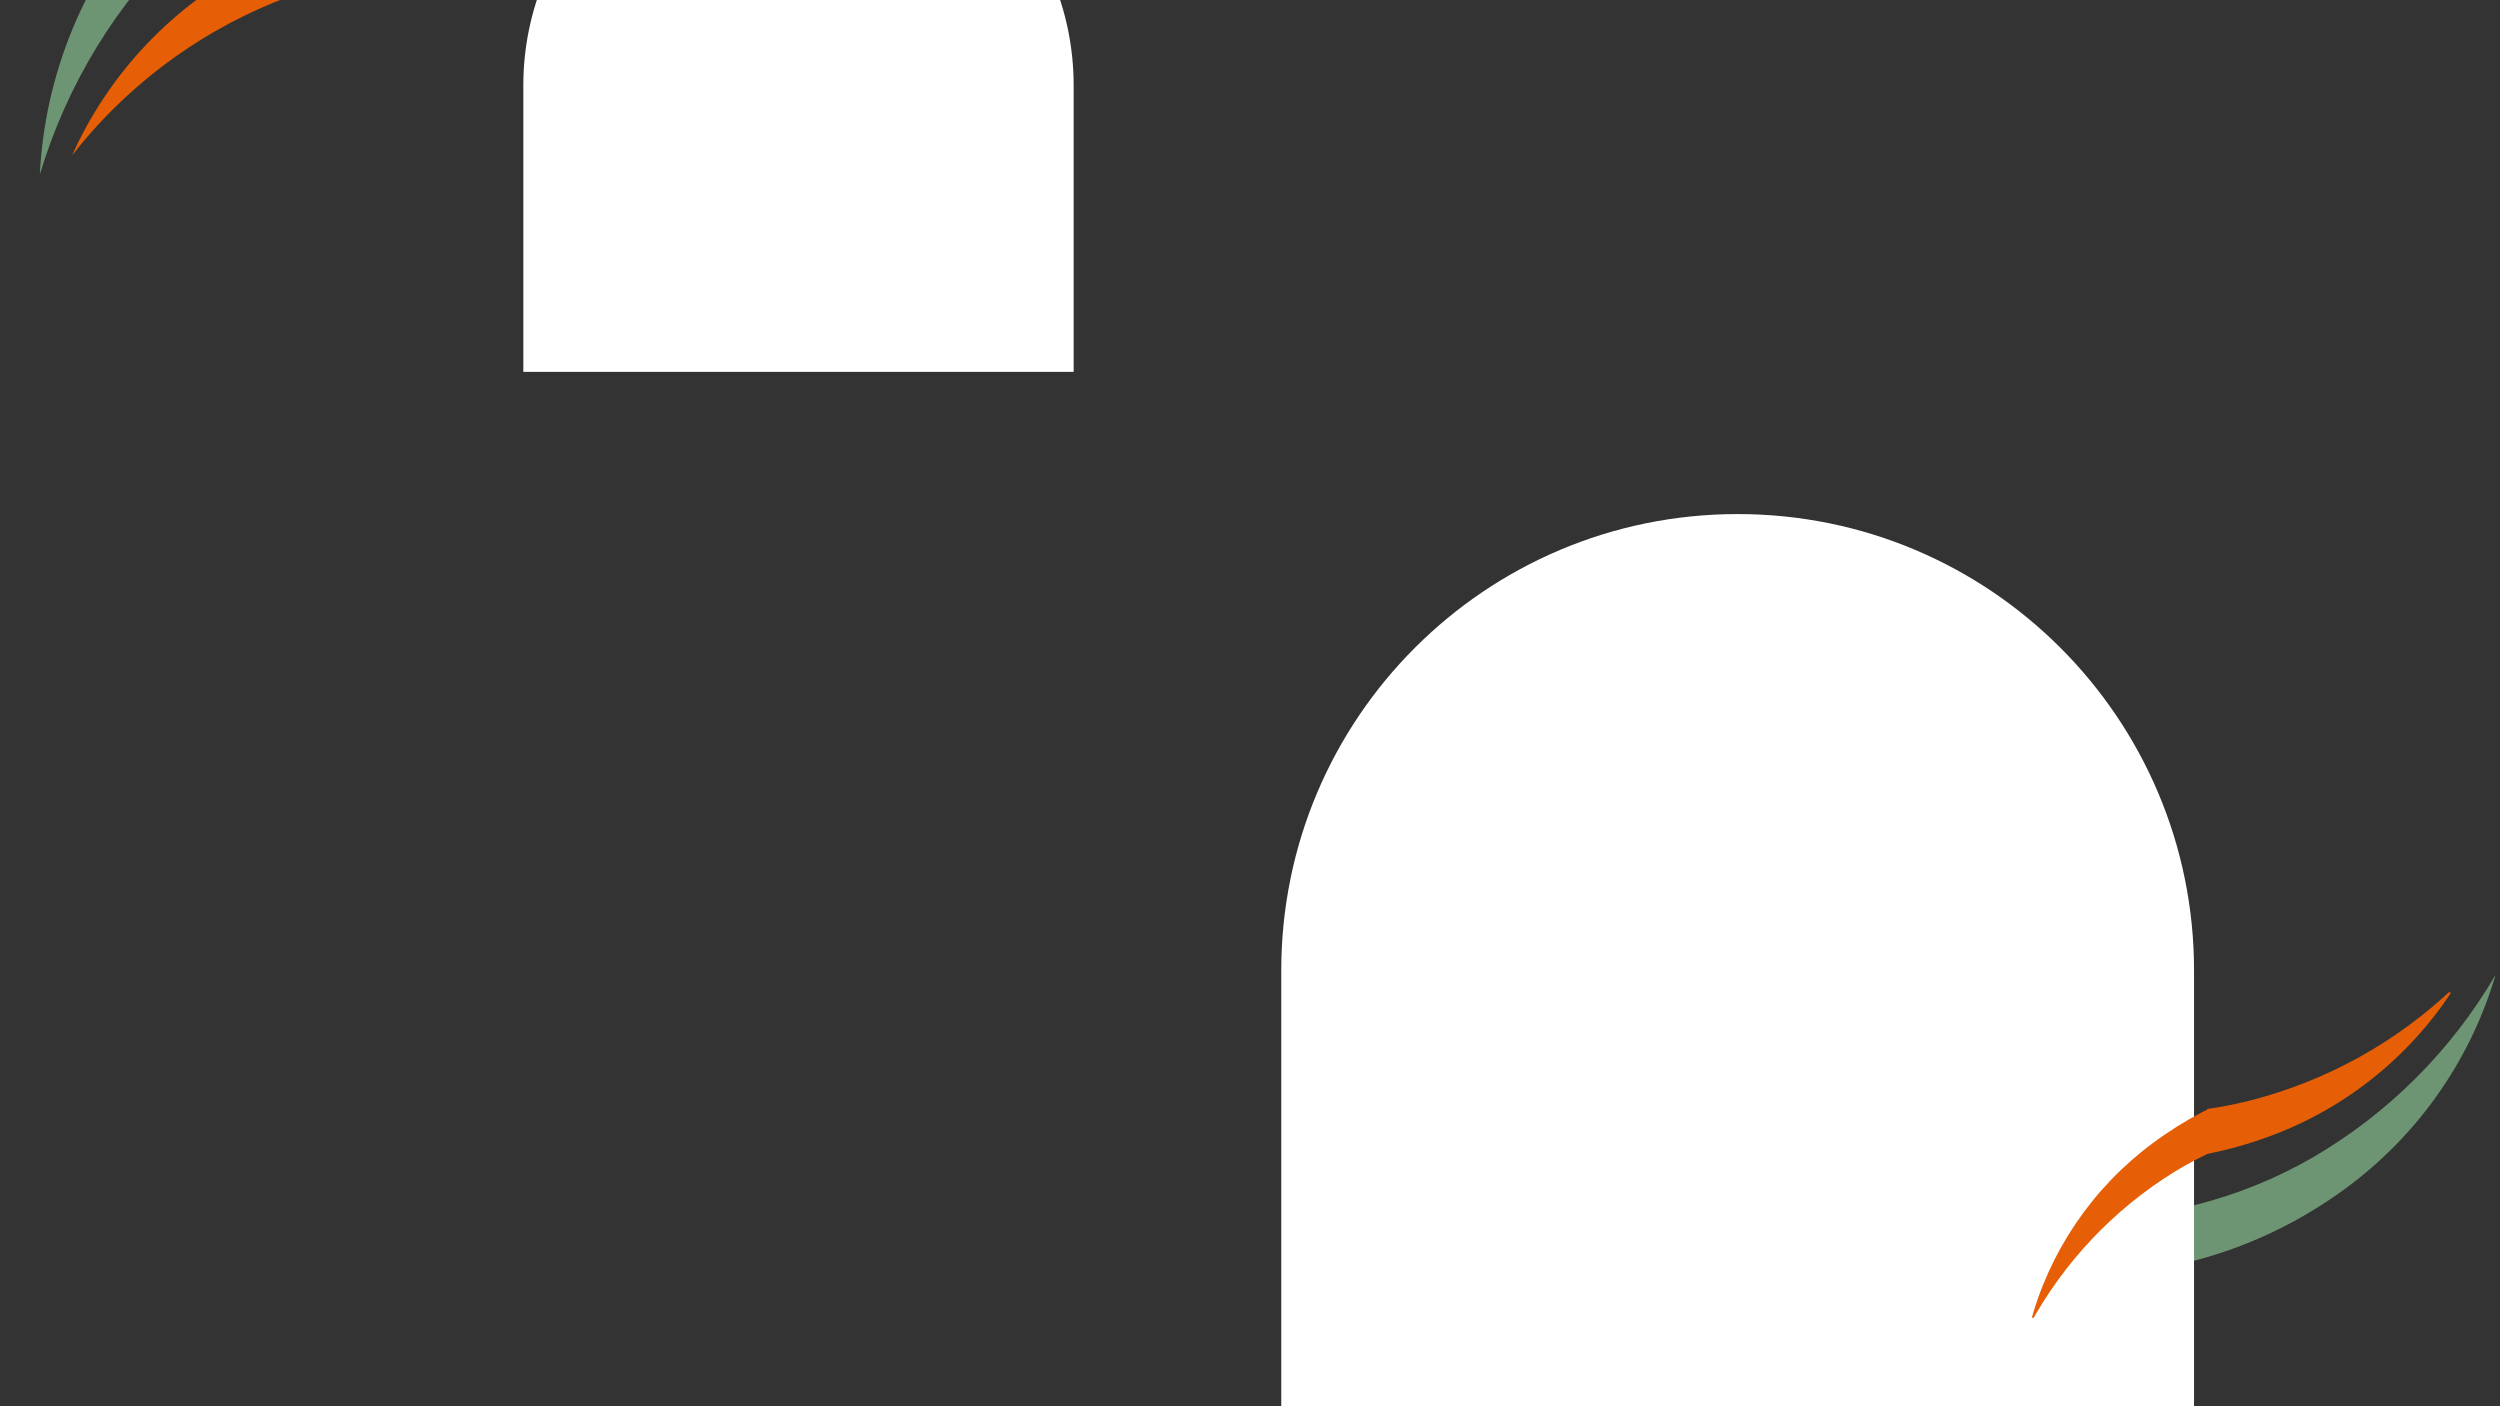 <svg xmlns="http://www.w3.org/2000/svg" xmlns:xlink="http://www.w3.org/1999/xlink" width="1920" zoomAndPan="magnify" viewBox="0 0 1440 810" height="1080" preserveAspectRatio="xMidYMid meet" version="1.0"><rect x="0" y="0" width="1440" height="810" fill="#333333" stroke="none"/><defs><clipPath id="51ad3a123e"><path d="M 1250 537 L 1415 537 L 1415 670 L 1250 670 Z M 1250 537 " clip-rule="nonzero"/></clipPath><clipPath id="2f79c0dcd6"><path d="M 1362.195 739.461 L 1250.672 704.086 L 1303.508 537.516 L 1415.035 572.891 Z M 1362.195 739.461 " clip-rule="nonzero"/></clipPath><clipPath id="3efe1479c3"><path d="M 1362.195 739.461 L 941.121 605.895 L 995.094 435.75 L 1416.168 569.316 Z M 1362.195 739.461 " clip-rule="nonzero"/></clipPath><clipPath id="43e8ba8770"><path d="M 956 547 L 1438 547 L 1438 735 L 956 735 Z M 956 547 " clip-rule="nonzero"/></clipPath><clipPath id="14118c33ec"><path d="M 1434.141 758.359 L 948.355 743.918 L 954.195 547.504 L 1439.98 561.945 Z M 1434.141 758.359 " clip-rule="nonzero"/></clipPath><clipPath id="d03b0a34d5"><path d="M 1434.141 758.359 L 948.355 743.918 L 954.195 547.504 L 1439.98 561.945 Z M 1434.141 758.359 " clip-rule="nonzero"/></clipPath><clipPath id="e030245320"><path d="M 41 0 L 504 0 L 504 167 L 41 167 Z M 41 0 " clip-rule="nonzero"/></clipPath><clipPath id="659458605d"><path d="M 70.594 -100.098 L 537.418 -22.379 L 505.887 167.016 L 39.062 89.293 Z M 70.594 -100.098 " clip-rule="nonzero"/></clipPath><clipPath id="e80cf96213"><path d="M 70.594 -100.098 L 537.418 -22.379 L 505.887 167.016 L 39.062 89.293 Z M 70.594 -100.098 " clip-rule="nonzero"/></clipPath><clipPath id="60afe025df"><path d="M 22 0 L 528 0 L 528 101 L 22 101 Z M 22 0 " clip-rule="nonzero"/></clipPath><clipPath id="fda4e75531"><path d="M -23.117 -105.422 L 486.25 -212.484 L 529.602 -6.238 L 20.23 100.82 Z M -23.117 -105.422 " clip-rule="nonzero"/></clipPath><clipPath id="a6686f275b"><path d="M -23.117 -105.422 L 486.25 -212.484 L 529.602 -6.238 L 20.23 100.82 Z M -23.117 -105.422 " clip-rule="nonzero"/></clipPath><clipPath id="9afdedf65f"><path d="M 301.441 0 L 618.691 0 L 618.691 214.43 L 301.441 214.43 Z M 301.441 0 " clip-rule="nonzero"/></clipPath><clipPath id="38b1ab414f"><path d="M 738.012 296 L 1263.762 296 L 1263.762 810 L 738.012 810 Z M 738.012 296 " clip-rule="nonzero"/></clipPath><clipPath id="60f52e79db"><path d="M 1169 617 L 1271.402 617 L 1271.402 759.008 L 1169 759.008 Z M 1169 617 " clip-rule="nonzero"/></clipPath></defs><g clip-path="url(#51ad3a123e)"><g clip-path="url(#2f79c0dcd6)"><g clip-path="url(#3efe1479c3)"><path fill="#e65f07" d="M 997.336 435.977 C 999.504 447.203 1002.383 458.246 1005.977 469.098 C 1009.574 479.953 1013.852 490.527 1018.816 500.828 C 1023.781 511.125 1029.391 521.062 1035.641 530.637 C 1041.895 540.207 1048.734 549.34 1056.168 558.027 C 1059.77 562.203 1063.508 566.25 1067.387 570.168 C 1071.266 574.086 1075.277 577.863 1079.414 581.504 C 1083.555 585.145 1087.816 588.641 1092.199 591.988 C 1096.578 595.332 1101.07 598.523 1105.672 601.562 C 1110.273 604.598 1114.977 607.473 1119.777 610.184 C 1124.578 612.895 1129.465 615.438 1134.441 617.812 C 1139.418 620.188 1144.469 622.387 1149.598 624.414 C 1154.723 626.438 1159.914 628.285 1165.172 629.953 C 1170.426 631.617 1175.734 633.102 1181.09 634.402 C 1186.449 635.703 1191.844 636.816 1197.281 637.746 C 1202.715 638.672 1208.176 639.414 1213.66 639.965 C 1219.145 640.516 1224.645 640.875 1230.156 641.047 C 1235.664 641.219 1241.176 641.199 1246.684 640.988 C 1252.195 640.781 1257.691 640.383 1263.172 639.793 C 1268.652 639.203 1274.109 638.426 1279.539 637.461 C 1284.965 636.496 1290.355 635.344 1295.703 634.008 C 1306.781 631.184 1317.633 627.664 1328.258 623.441 C 1338.883 619.219 1349.191 614.332 1359.184 608.777 C 1369.176 603.223 1378.77 597.047 1387.965 590.254 C 1397.16 583.461 1405.883 576.105 1414.125 568.184 C 1410.895 573.293 1407.453 578.258 1403.797 583.074 C 1400.145 587.895 1396.293 592.547 1392.246 597.039 C 1388.199 601.527 1383.965 605.84 1379.551 609.973 C 1375.137 614.105 1370.555 618.039 1365.809 621.785 C 1361.059 625.527 1356.16 629.059 1351.109 632.387 C 1346.062 635.715 1340.883 638.82 1335.57 641.707 C 1330.258 644.594 1324.832 647.25 1319.293 649.676 C 1313.754 652.105 1308.125 654.289 1302.398 656.238 C 1299.473 657.254 1296.527 658.207 1293.559 659.102 C 1290.594 659.996 1287.613 660.832 1284.613 661.605 C 1281.613 662.383 1278.598 663.098 1275.57 663.754 C 1272.543 664.406 1269.504 665 1266.453 665.535 C 1263.402 666.07 1260.34 666.539 1257.27 666.953 C 1254.199 667.363 1251.121 667.711 1248.035 668 C 1244.953 668.285 1241.863 668.512 1238.77 668.676 C 1235.676 668.84 1232.578 668.941 1229.48 668.984 C 1226.383 669.023 1223.285 669 1220.191 668.918 C 1217.094 668.832 1214 668.688 1210.91 668.48 C 1207.816 668.273 1204.73 668.004 1201.652 667.672 C 1198.57 667.34 1195.5 666.949 1192.434 666.496 C 1189.371 666.039 1186.316 665.523 1183.273 664.949 C 1180.227 664.371 1177.195 663.734 1174.18 663.039 C 1171.16 662.34 1168.156 661.582 1165.168 660.766 C 1162.18 659.945 1159.211 659.07 1156.258 658.133 C 1153.305 657.195 1150.371 656.203 1147.457 655.148 C 1144.547 654.094 1141.656 652.98 1138.785 651.812 C 1135.918 650.641 1133.074 649.414 1130.254 648.133 C 1127.434 646.848 1124.641 645.508 1121.875 644.113 C 1119.109 642.719 1116.371 641.27 1113.664 639.762 C 1110.957 638.258 1108.281 636.699 1105.637 635.086 C 1102.988 633.477 1100.379 631.812 1097.797 630.094 C 1095.219 628.379 1092.676 626.609 1090.168 624.793 C 1087.66 622.973 1085.188 621.105 1082.754 619.188 C 1080.32 617.273 1077.926 615.309 1075.574 613.293 C 1073.219 611.281 1070.906 609.223 1068.633 607.117 C 1066.359 605.012 1064.129 602.859 1061.945 600.664 C 1059.758 598.469 1057.617 596.234 1055.52 593.953 C 1053.422 591.672 1051.371 589.352 1049.367 586.988 C 1047.363 584.625 1045.41 582.223 1043.5 579.781 C 1041.594 577.34 1039.734 574.863 1037.926 572.348 C 1034.371 567.457 1031.031 562.422 1027.902 557.246 C 1024.773 552.07 1021.871 546.773 1019.191 541.352 C 1016.516 535.93 1014.07 530.406 1011.859 524.777 C 1009.652 519.145 1007.684 513.434 1005.957 507.637 C 1004.234 501.844 1002.758 495.984 1001.527 490.062 C 1000.301 484.141 999.324 478.18 998.602 472.176 C 997.879 466.172 997.414 460.148 997.203 454.102 C 996.992 448.059 997.035 442.02 997.336 435.977 Z M 997.336 435.977 " fill-opacity="1" fill-rule="nonzero"/></g></g></g><g clip-path="url(#43e8ba8770)"><g clip-path="url(#14118c33ec)"><g clip-path="url(#d03b0a34d5)"><path fill="#6d9573" d="M 956.52 547.137 C 962.195 558.367 968.57 569.184 975.645 579.586 C 982.723 589.988 990.441 599.891 998.797 609.297 C 1007.156 618.699 1016.086 627.523 1025.59 635.773 C 1035.09 644.02 1045.082 651.621 1055.57 658.574 C 1060.637 661.91 1065.816 665.066 1071.102 668.043 C 1076.387 671.02 1081.77 673.812 1087.25 676.418 C 1092.727 679.023 1098.289 681.438 1103.938 683.656 C 1109.582 685.879 1115.297 687.902 1121.086 689.73 C 1126.871 691.555 1132.711 693.18 1138.609 694.605 C 1144.508 696.027 1150.445 697.246 1156.43 698.258 C 1162.41 699.273 1168.422 700.078 1174.457 700.676 C 1180.496 701.273 1186.547 701.664 1192.609 701.844 C 1198.676 702.023 1204.738 701.996 1210.801 701.758 C 1216.863 701.52 1222.91 701.07 1228.941 700.414 C 1234.973 699.758 1240.977 698.895 1246.949 697.824 C 1252.918 696.754 1258.848 695.48 1264.73 694 C 1270.617 692.52 1276.441 690.84 1282.211 688.957 C 1287.977 687.074 1293.672 684.996 1299.297 682.719 C 1304.922 680.445 1310.461 677.977 1315.914 675.32 C 1321.367 672.66 1326.723 669.82 1331.98 666.793 C 1342.859 660.465 1353.281 653.469 1363.254 645.797 C 1373.227 638.125 1382.66 629.848 1391.562 620.957 C 1400.465 612.066 1408.758 602.641 1416.441 592.676 C 1424.125 582.715 1431.137 572.301 1437.477 561.434 C 1435.598 567.816 1433.449 574.109 1431.035 580.309 C 1428.621 586.508 1425.949 592.594 1423.016 598.566 C 1420.086 604.539 1416.906 610.379 1413.48 616.082 C 1410.055 621.785 1406.391 627.332 1402.492 632.727 C 1398.598 638.117 1394.477 643.336 1390.137 648.379 C 1385.797 653.422 1381.25 658.27 1376.496 662.926 C 1371.742 667.582 1366.805 672.031 1361.672 676.266 C 1356.543 680.504 1351.242 684.516 1345.773 688.305 C 1342.98 690.258 1340.148 692.156 1337.277 693.996 C 1334.41 695.836 1331.504 697.621 1328.562 699.344 C 1325.625 701.07 1322.648 702.734 1319.641 704.34 C 1316.637 705.945 1313.598 707.492 1310.527 708.977 C 1307.457 710.461 1304.363 711.883 1301.234 713.242 C 1298.109 714.605 1294.957 715.902 1291.781 717.137 C 1288.602 718.371 1285.402 719.539 1282.176 720.645 C 1278.953 721.75 1275.707 722.793 1272.438 723.77 C 1269.172 724.746 1265.887 725.656 1262.586 726.5 C 1259.281 727.344 1255.965 728.125 1252.629 728.836 C 1249.297 729.547 1245.949 730.191 1242.59 730.77 C 1239.23 731.348 1235.859 731.859 1232.48 732.301 C 1229.102 732.746 1225.711 733.121 1222.316 733.426 C 1218.922 733.734 1215.523 733.973 1212.117 734.145 C 1208.711 734.316 1205.305 734.422 1201.898 734.457 C 1198.488 734.492 1195.078 734.457 1191.672 734.355 C 1188.266 734.254 1184.859 734.086 1181.461 733.848 C 1178.059 733.609 1174.664 733.305 1171.273 732.934 C 1167.887 732.559 1164.508 732.117 1161.137 731.609 C 1157.766 731.102 1154.406 730.523 1151.059 729.883 C 1147.711 729.238 1144.375 728.527 1141.055 727.75 C 1137.738 726.977 1134.434 726.133 1131.148 725.223 C 1127.863 724.316 1124.598 723.34 1121.352 722.301 C 1118.102 721.262 1114.879 720.16 1111.676 718.988 C 1108.473 717.82 1105.297 716.59 1102.141 715.293 C 1098.988 714 1095.863 712.641 1092.762 711.219 C 1089.664 709.797 1086.594 708.316 1083.555 706.773 C 1080.516 705.23 1077.508 703.625 1074.531 701.961 C 1071.559 700.297 1068.617 698.574 1065.711 696.793 C 1062.805 695.012 1059.934 693.172 1057.102 691.277 C 1054.27 689.379 1051.473 687.426 1048.719 685.418 C 1045.965 683.41 1043.25 681.348 1040.578 679.23 C 1035.344 675.125 1030.289 670.805 1025.418 666.27 C 1020.547 661.734 1015.879 657.004 1011.41 652.07 C 1006.941 647.141 1002.688 642.031 998.652 636.738 C 994.617 631.445 990.812 625.996 987.242 620.379 C 983.668 614.766 980.34 609.012 977.254 603.113 C 974.172 597.219 971.34 591.199 968.766 585.062 C 966.191 578.926 963.883 572.691 961.84 566.359 C 959.793 560.027 958.02 553.621 956.52 547.137 Z M 956.52 547.137 " fill-opacity="1" fill-rule="nonzero"/></g></g></g><g clip-path="url(#e030245320)"><g clip-path="url(#659458605d)"><g clip-path="url(#e80cf96213)"><path fill="#e65f07" d="M 503.723 166.43 C 499.719 154.852 494.988 143.574 489.527 132.609 C 484.062 121.641 477.918 111.07 471.086 100.898 C 464.258 90.73 456.801 81.039 448.715 71.836 C 440.629 62.629 431.984 53.98 422.781 45.895 C 418.328 42.012 413.746 38.289 409.035 34.719 C 404.328 31.152 399.5 27.754 394.555 24.52 C 389.609 21.285 384.559 18.227 379.402 15.34 C 374.246 12.457 368.996 9.754 363.656 7.23 C 358.312 4.707 352.891 2.375 347.387 0.227 C 341.883 -1.922 336.309 -3.879 330.672 -5.641 C 325.031 -7.402 319.34 -8.969 313.59 -10.34 C 307.844 -11.711 302.059 -12.879 296.23 -13.852 C 290.402 -14.82 284.547 -15.59 278.664 -16.156 C 272.785 -16.723 266.891 -17.082 260.984 -17.242 C 255.078 -17.402 249.176 -17.355 243.27 -17.109 C 237.367 -16.859 231.48 -16.406 225.609 -15.754 C 219.738 -15.098 213.895 -14.238 208.082 -13.18 C 202.27 -12.121 196.5 -10.863 190.773 -9.406 C 185.051 -7.949 179.379 -6.297 173.77 -4.449 C 168.156 -2.602 162.617 -0.562 157.145 1.672 C 145.82 6.344 134.844 11.727 124.215 17.82 C 113.586 23.914 103.395 30.664 93.637 38.074 C 83.879 45.484 74.641 53.488 65.918 62.094 C 57.195 70.695 49.062 79.824 41.516 89.477 C 44.168 83.566 47.066 77.777 50.211 72.113 C 53.355 66.445 56.734 60.926 60.348 55.547 C 63.957 50.168 67.793 44.953 71.848 39.898 C 75.902 34.844 80.164 29.973 84.637 25.281 C 89.105 20.59 93.766 16.098 98.613 11.801 C 103.465 7.504 108.488 3.422 113.688 -0.445 C 118.883 -4.316 124.234 -7.957 129.742 -11.371 C 135.246 -14.785 140.887 -17.961 146.664 -20.898 C 149.617 -22.418 152.598 -23.875 155.609 -25.277 C 158.617 -26.676 161.656 -28.016 164.719 -29.293 C 167.781 -30.57 170.871 -31.789 173.984 -32.941 C 177.098 -34.098 180.23 -35.188 183.387 -36.219 C 186.543 -37.246 189.719 -38.211 192.914 -39.113 C 196.109 -40.016 199.32 -40.855 202.547 -41.629 C 205.777 -42.402 209.02 -43.109 212.277 -43.754 C 215.531 -44.398 218.801 -44.977 222.082 -45.488 C 225.359 -46.004 228.648 -46.449 231.949 -46.832 C 235.246 -47.211 238.551 -47.527 241.859 -47.777 C 245.172 -48.027 248.484 -48.207 251.801 -48.324 C 255.121 -48.441 258.438 -48.492 261.758 -48.477 C 265.078 -48.457 268.395 -48.375 271.711 -48.227 C 275.027 -48.078 278.34 -47.863 281.648 -47.582 C 284.957 -47.301 288.258 -46.953 291.551 -46.539 C 294.844 -46.125 298.129 -45.645 301.406 -45.098 C 304.68 -44.555 307.941 -43.945 311.191 -43.27 C 314.441 -42.594 317.68 -41.852 320.898 -41.047 C 324.117 -40.242 327.324 -39.371 330.508 -38.438 C 333.695 -37.504 336.859 -36.508 340.004 -35.449 C 343.152 -34.387 346.273 -33.266 349.375 -32.078 C 352.477 -30.895 355.555 -29.648 358.605 -28.34 C 361.656 -27.031 364.68 -25.664 367.676 -24.234 C 370.672 -22.805 373.641 -21.316 376.574 -19.766 C 379.512 -18.219 382.418 -16.613 385.289 -14.949 C 388.16 -13.285 391 -11.562 393.805 -9.785 C 396.605 -8.008 399.375 -6.176 402.105 -4.285 C 404.836 -2.398 407.527 -0.457 410.18 1.543 C 412.832 3.539 415.441 5.586 418.012 7.688 C 420.582 9.789 423.113 11.938 425.598 14.141 C 428.082 16.344 430.52 18.594 432.914 20.895 C 435.309 23.191 437.656 25.539 439.957 27.934 C 444.469 32.582 448.781 37.414 452.883 42.43 C 456.988 47.445 460.871 52.625 464.535 57.969 C 468.199 63.312 471.633 68.805 474.832 74.438 C 478.031 80.074 480.984 85.836 483.695 91.723 C 486.406 97.609 488.863 103.598 491.062 109.695 C 493.266 115.789 495.207 121.965 496.883 128.227 C 498.562 134.484 499.973 140.805 501.113 147.184 C 502.254 153.562 503.125 159.977 503.723 166.43 Z M 503.723 166.43 " fill-opacity="1" fill-rule="nonzero"/></g></g></g><g clip-path="url(#60afe025df)"><g clip-path="url(#fda4e75531)"><g clip-path="url(#a6686f275b)"><path fill="#6d9573" d="M 527.543 -5.508 C 518.805 -15.777 509.445 -25.441 499.457 -34.5 C 489.469 -43.555 478.941 -51.934 467.867 -59.625 C 456.797 -67.32 445.273 -74.27 433.301 -80.469 C 421.328 -86.672 409.008 -92.078 396.336 -96.684 C 390.219 -98.883 384.031 -100.867 377.777 -102.641 C 371.52 -104.41 365.211 -105.965 358.848 -107.301 C 352.484 -108.637 346.082 -109.754 339.645 -110.648 C 333.203 -111.543 326.742 -112.215 320.254 -112.66 C 313.77 -113.109 307.273 -113.332 300.773 -113.332 C 294.27 -113.332 287.777 -113.105 281.293 -112.656 C 274.805 -112.207 268.344 -111.535 261.902 -110.641 C 255.461 -109.746 249.062 -108.629 242.699 -107.293 C 236.336 -105.957 230.027 -104.398 223.773 -102.629 C 217.516 -100.855 211.328 -98.867 205.211 -96.668 C 199.094 -94.469 193.059 -92.059 187.105 -89.441 C 181.156 -86.824 175.301 -84.004 169.543 -80.984 C 163.785 -77.961 158.141 -74.746 152.605 -71.336 C 147.07 -67.926 141.66 -64.328 136.371 -60.543 C 131.086 -56.758 125.938 -52.793 120.926 -48.652 C 115.91 -44.512 111.047 -40.203 106.332 -35.73 C 96.594 -26.406 87.496 -16.496 79.035 -5.996 C 70.578 4.504 62.828 15.504 55.793 27 C 48.754 38.5 42.488 50.406 36.988 62.715 C 31.488 75.023 26.805 87.637 22.934 100.551 C 23.285 93.43 23.941 86.336 24.898 79.27 C 25.852 72.207 27.105 65.191 28.656 58.234 C 30.207 51.273 32.051 44.395 34.188 37.59 C 36.324 30.789 38.742 24.086 41.445 17.492 C 44.152 10.895 47.129 4.422 50.383 -1.922 C 53.637 -8.266 57.152 -14.461 60.934 -20.508 C 64.711 -26.555 68.742 -32.43 73.02 -38.133 C 77.297 -43.836 81.809 -49.348 86.555 -54.668 C 88.977 -57.406 91.445 -60.098 93.973 -62.738 C 96.5 -65.375 99.074 -67.965 101.707 -70.5 C 104.336 -73.035 107.016 -75.52 109.742 -77.949 C 112.473 -80.379 115.246 -82.75 118.07 -85.07 C 120.895 -87.387 123.766 -89.648 126.68 -91.852 C 129.594 -94.055 132.551 -96.199 135.551 -98.281 C 138.551 -100.367 141.59 -102.391 144.672 -104.355 C 147.75 -106.316 150.871 -108.219 154.027 -110.055 C 157.184 -111.895 160.379 -113.668 163.605 -115.379 C 166.832 -117.09 170.094 -118.734 173.387 -120.316 C 176.684 -121.895 180.008 -123.41 183.359 -124.855 C 186.715 -126.305 190.098 -127.684 193.508 -128.992 C 196.918 -130.305 200.352 -131.547 203.812 -132.723 C 207.27 -133.898 210.754 -135 214.254 -136.035 C 217.758 -137.07 221.281 -138.035 224.824 -138.93 C 228.367 -139.824 231.926 -140.645 235.5 -141.398 C 239.074 -142.148 242.664 -142.828 246.266 -143.438 C 249.871 -144.043 253.48 -144.578 257.105 -145.043 C 260.73 -145.504 264.363 -145.895 268 -146.215 C 271.641 -146.531 275.285 -146.777 278.934 -146.949 C 282.582 -147.121 286.234 -147.219 289.887 -147.246 C 293.539 -147.273 297.191 -147.223 300.844 -147.105 C 304.496 -146.984 308.145 -146.789 311.785 -146.523 C 315.43 -146.258 319.066 -145.918 322.695 -145.508 C 326.328 -145.098 329.945 -144.613 333.559 -144.055 C 337.168 -143.5 340.766 -142.871 344.352 -142.168 C 347.938 -141.469 351.508 -140.695 355.062 -139.852 C 358.617 -139.008 362.152 -138.094 365.672 -137.109 C 369.188 -136.125 372.684 -135.07 376.16 -133.945 C 379.637 -132.82 383.09 -131.625 386.516 -130.363 C 389.945 -129.098 393.348 -127.77 396.719 -126.367 C 400.094 -124.969 403.441 -123.504 406.758 -121.969 C 413.246 -119.012 419.594 -115.781 425.809 -112.281 C 432.023 -108.781 438.078 -105.027 443.973 -101.016 C 449.867 -97.004 455.582 -92.746 461.117 -88.25 C 466.652 -83.754 471.984 -79.027 477.121 -74.078 C 482.254 -69.129 487.168 -63.973 491.863 -58.605 C 496.559 -53.238 501.02 -47.68 505.246 -41.938 C 509.469 -36.191 513.441 -30.277 517.168 -24.195 C 520.891 -18.113 524.348 -11.883 527.543 -5.508 Z M 527.543 -5.508 " fill-opacity="1" fill-rule="nonzero"/></g></g></g><g clip-path="url(#9afdedf65f)"><path fill="#ffffff" d="M 618.422 214.207 L 301.441 214.207 L 301.441 49.203 C 301.441 -38.332 372.395 -109.285 459.934 -109.285 C 547.469 -109.285 618.422 -38.332 618.422 49.203 Z M 618.422 214.207 " fill-opacity="1" fill-rule="nonzero"/></g><g clip-path="url(#38b1ab414f)"><path fill="#ffffff" d="M 1263.766 832.656 L 738.012 832.656 L 738.012 558.98 C 738.012 413.789 855.699 296.105 1000.891 296.105 C 1146.082 296.105 1263.766 413.789 1263.766 558.98 Z M 1263.766 832.656 " fill-opacity="1" fill-rule="nonzero"/></g><g clip-path="url(#60f52e79db)"><path fill="#e65f07" d="M 1558.289 763.008 C 1553.43 754.07 1548.02 745.48 1542.047 737.242 C 1536.078 729 1529.602 721.184 1522.621 713.781 C 1515.641 706.383 1508.207 699.461 1500.332 693.023 C 1492.453 686.586 1484.191 680.684 1475.551 675.316 C 1471.375 672.742 1467.113 670.312 1462.77 668.035 C 1458.422 665.754 1454.004 663.629 1449.516 661.652 C 1445.023 659.68 1440.469 657.863 1435.852 656.203 C 1431.234 654.543 1426.566 653.043 1421.848 651.707 C 1417.125 650.367 1412.363 649.195 1407.562 648.188 C 1402.762 647.18 1397.934 646.336 1393.074 645.66 C 1388.215 644.984 1383.336 644.48 1378.441 644.141 C 1373.547 643.801 1368.648 643.633 1363.742 643.633 C 1358.836 643.633 1353.934 643.801 1349.039 644.141 C 1344.145 644.48 1339.27 644.984 1334.41 645.66 C 1329.551 646.336 1324.719 647.18 1319.918 648.188 C 1315.117 649.195 1310.355 650.367 1305.637 651.707 C 1300.914 653.043 1296.246 654.543 1291.629 656.203 C 1287.012 657.863 1282.457 659.68 1277.969 661.652 C 1273.477 663.629 1269.059 665.754 1264.715 668.035 C 1260.367 670.312 1256.109 672.742 1251.93 675.316 C 1243.293 680.688 1235.035 686.594 1227.16 693.035 C 1219.285 699.477 1211.855 706.395 1204.875 713.793 C 1197.891 721.195 1191.414 729.012 1185.441 737.25 C 1179.473 745.484 1174.055 754.07 1169.191 763.008 C 1170.559 757.805 1172.145 752.668 1173.945 747.598 C 1175.746 742.527 1177.762 737.543 1179.988 732.645 C 1182.215 727.75 1184.641 722.953 1187.273 718.262 C 1189.906 713.57 1192.734 708.996 1195.754 704.543 C 1198.777 700.094 1201.98 695.777 1205.367 691.594 C 1208.754 687.414 1212.312 683.387 1216.043 679.508 C 1219.773 675.629 1223.66 671.918 1227.703 668.367 C 1231.75 664.82 1235.938 661.449 1240.27 658.258 C 1242.48 656.609 1244.723 655.008 1246.996 653.453 C 1249.27 651.895 1251.578 650.383 1253.91 648.918 C 1256.246 647.453 1258.609 646.035 1261.004 644.668 C 1263.395 643.297 1265.812 641.973 1268.258 640.699 C 1270.703 639.426 1273.172 638.203 1275.668 637.027 C 1278.16 635.855 1280.676 634.73 1283.215 633.656 C 1285.754 632.582 1288.316 631.559 1290.895 630.59 C 1293.473 629.617 1296.074 628.695 1298.691 627.828 C 1301.305 626.961 1303.938 626.148 1306.59 625.387 C 1309.238 624.621 1311.902 623.914 1314.578 623.258 C 1317.258 622.602 1319.945 622 1322.648 621.453 C 1325.352 620.906 1328.062 620.41 1330.781 619.973 C 1333.504 619.535 1336.234 619.148 1338.973 618.82 C 1341.707 618.488 1344.449 618.215 1347.199 617.992 C 1349.945 617.773 1352.695 617.605 1355.453 617.496 C 1358.207 617.387 1360.961 617.332 1363.719 617.332 C 1366.477 617.332 1369.23 617.387 1371.984 617.496 C 1374.738 617.605 1377.492 617.773 1380.238 617.992 C 1382.988 618.215 1385.73 618.488 1388.465 618.82 C 1391.203 619.148 1393.934 619.535 1396.652 619.973 C 1399.375 620.41 1402.086 620.906 1404.789 621.453 C 1407.492 622 1410.18 622.602 1412.859 623.258 C 1415.535 623.914 1418.199 624.621 1420.848 625.387 C 1423.496 626.148 1426.133 626.961 1428.746 627.828 C 1431.363 628.695 1433.961 629.617 1436.543 630.59 C 1439.121 631.559 1441.684 632.582 1444.223 633.656 C 1446.762 634.73 1449.277 635.855 1451.77 637.027 C 1454.266 638.203 1456.734 639.426 1459.18 640.699 C 1461.625 641.973 1464.043 643.297 1466.434 644.668 C 1468.828 646.035 1471.191 647.453 1473.527 648.918 C 1475.859 650.383 1478.168 651.895 1480.441 653.453 C 1482.715 655.008 1484.957 656.609 1487.168 658.258 C 1491.5 661.449 1495.691 664.82 1499.734 668.371 C 1503.781 671.918 1507.668 675.633 1511.398 679.508 C 1515.129 683.387 1518.691 687.418 1522.078 691.598 C 1525.469 695.777 1528.672 700.094 1531.695 704.547 C 1534.719 708.996 1537.547 713.57 1540.184 718.262 C 1542.816 722.953 1545.25 727.75 1547.477 732.648 C 1549.707 737.543 1551.723 742.527 1553.527 747.598 C 1555.332 752.668 1556.918 757.805 1558.289 763.008 Z M 1558.289 763.008 " fill-opacity="1" fill-rule="nonzero"/></g></svg>